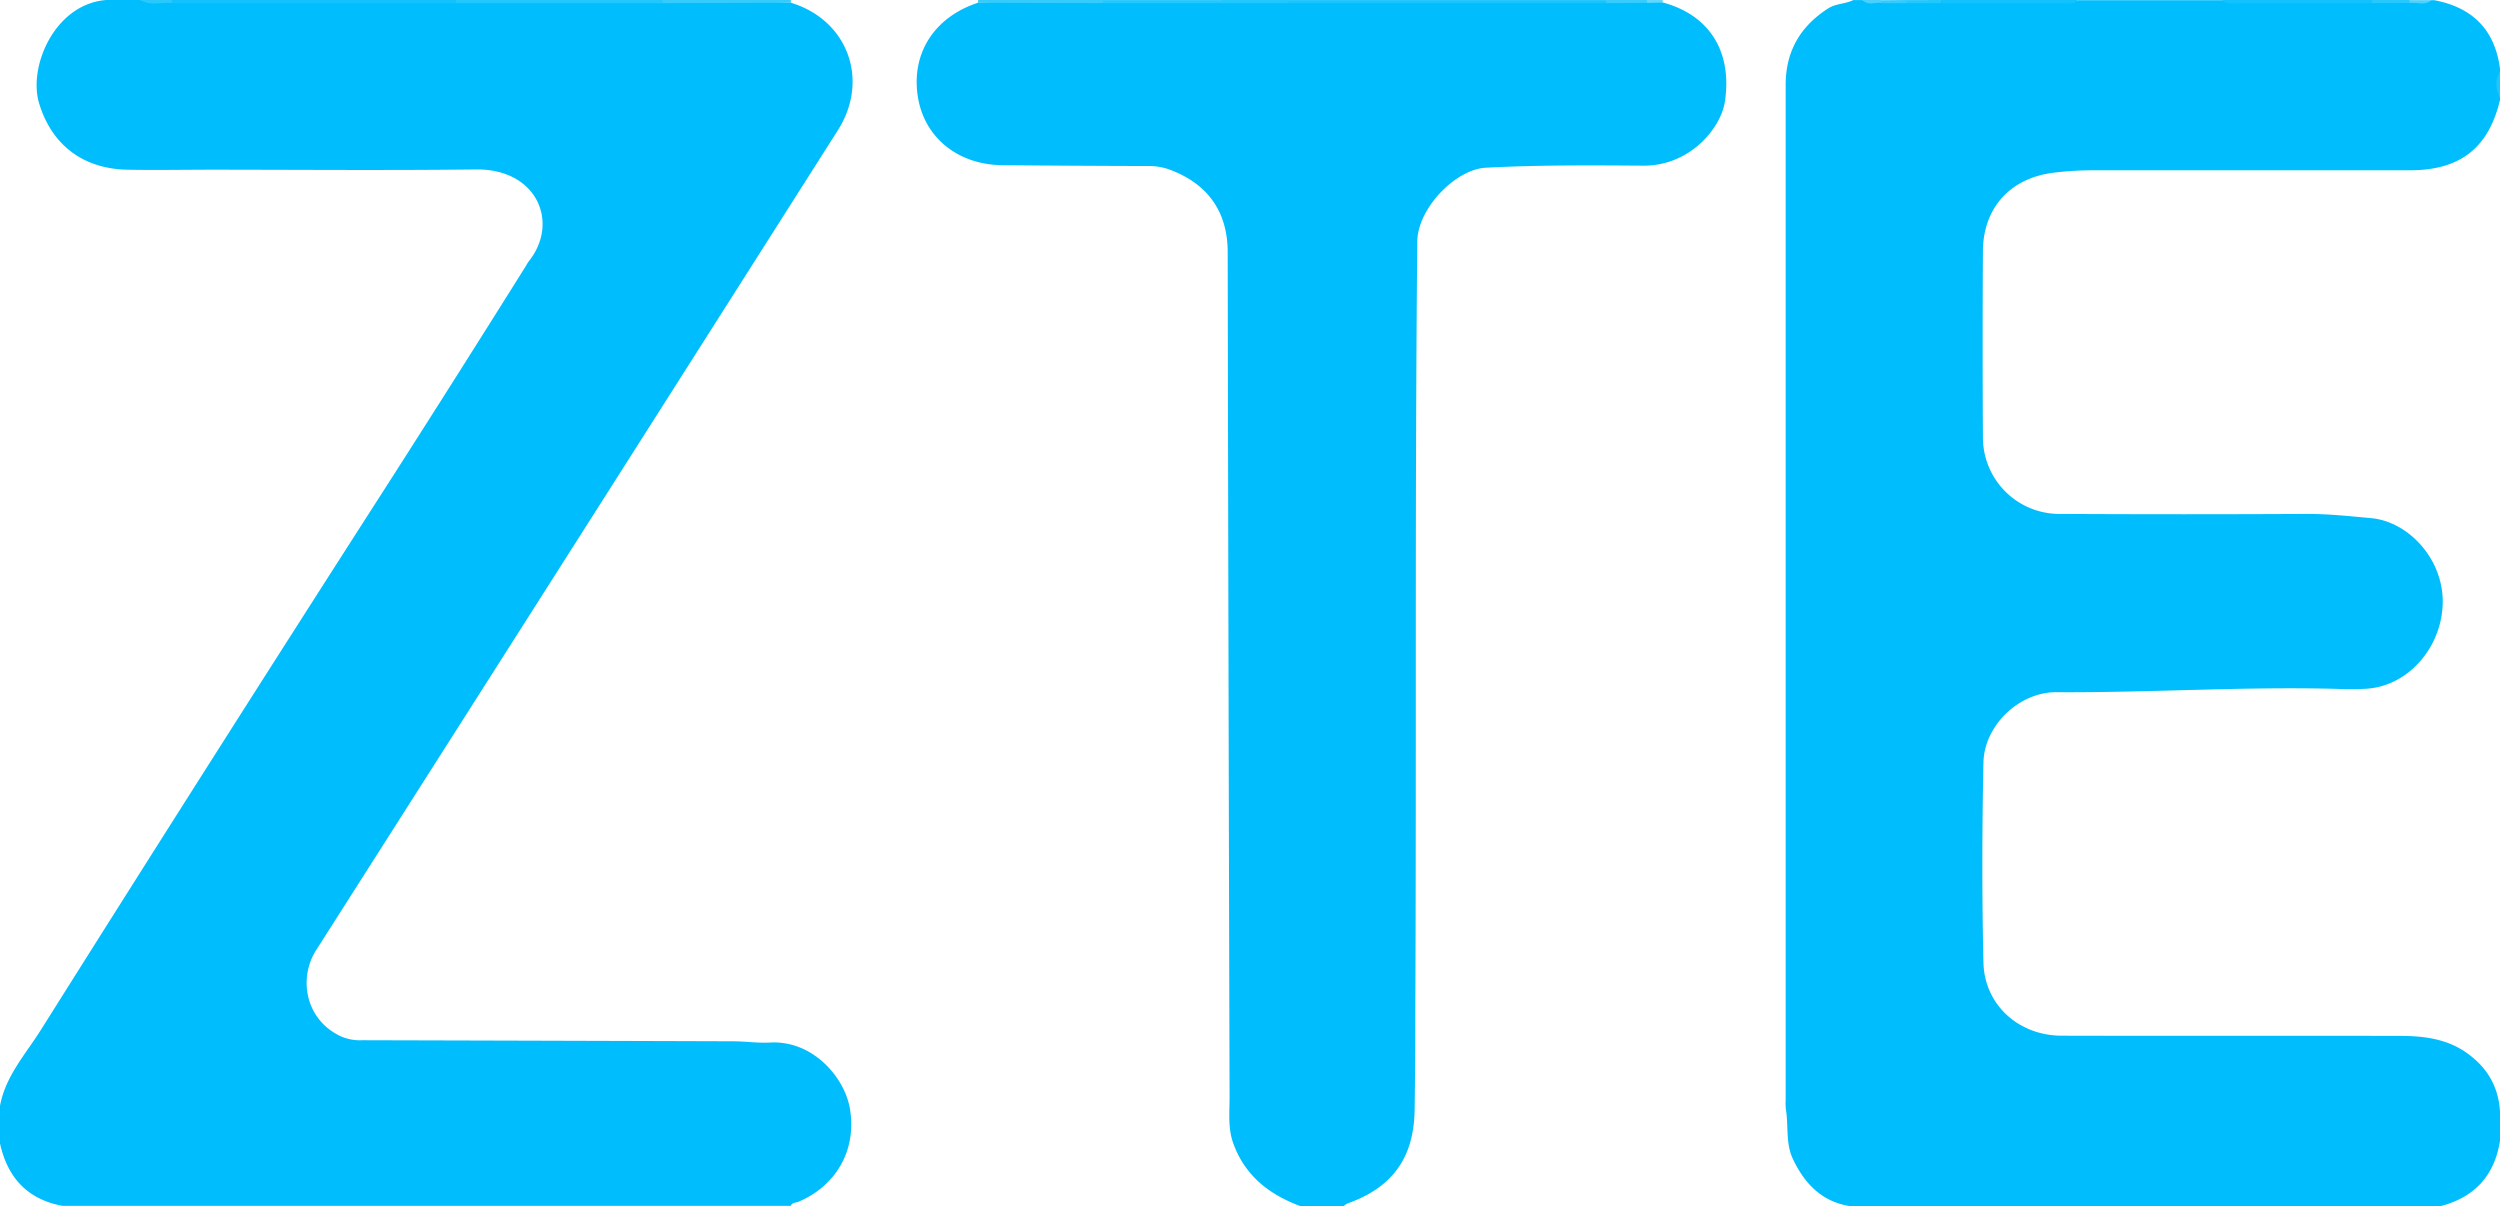 <svg xmlns="http://www.w3.org/2000/svg" viewBox="0 0 799.83 385.83"><defs><style>.cls-1{fill:#00befd;}.cls-2{fill:#17c4fd;}.cls-3{fill:#11c2fd;}.cls-4{fill:#22c7fd;}.cls-5{fill:#34cbfd;}.cls-6{fill:#36ccfd;}.cls-7{fill:#26c8fd;}.cls-8{fill:#29c9fd;}.cls-9{fill:#33cbfd;}.cls-10{fill:#20c6fd;}.cls-11{fill:#4cd1fd;}.cls-12{fill:#49d0fd;}.cls-13{fill:#63d7fd;}</style></defs><g id="Capa_2" data-name="Capa 2"><g id="Capa_1-2" data-name="Capa 1"><path class="cls-1" d="M799.83,31v1c-3.65,15.34-12.75,22.47-28.78,22.48q-50.47,0-100.94,0a102.46,102.46,0,0,0-13.45.82c-13.56,1.79-22.18,11.25-22.26,25q-.17,29.72,0,59.45a24.48,24.48,0,0,0,24.84,24.67q39.48.2,79,0c6.85,0,13.65.73,20.42,1.36,12.07,1.1,23.73,13.63,22.8,28.33-.87,13.83-11.48,25.58-24.69,26.26-3.33.17-6.67.13-10,0-29.65-.73-59.26,1.27-88.9,1.09-11.86-.07-23.06,10.63-23.3,22.49-.44,21.31-.49,42.64,0,64,.31,13.49,11.21,23.36,25,23.4,36,.09,72,0,107.94.06,7.72,0,15.3.84,21.89,5.6s10,10.88,10.45,18.86v9q-2.6,16.73-19,21h-189c-9.15-1.42-14.69-7.44-18.32-15.25-2.26-4.87-1.31-10.5-2.17-15.74a18.62,18.62,0,0,1-.07-3q0-162.33,0-324.65c0-10.79,4.63-18.77,13.6-24.54,2.49-1.6,5.46-1.38,8-2.66h3c2.09,1,4.32.27,6.48.52,2.61,0,5.21,0,7.82,0,3.66,0,7.32,0,11,0q19.43,0,38.84,0c1.62,0,3.32.45,4.86-.49h46c4.06,1.15,8.2.43,12.3.47,11.75.12,23.5,0,35.24.05H770.2c2.53-.28,5.15.6,7.64-.51h1c12.24,2.32,19.4,9.5,21,22v1A13,13,0,0,0,799.83,31Z"/><path class="cls-1" d="M253.11.9c18.12,5.53,25.17,24.68,14.95,40.77Q184.69,172.9,101.13,304c-5.65,8.84-3.61,22.27,8.09,27.64a15.59,15.59,0,0,0,6.78,1.16q59.22.15,118.42.34c4,0,8,.62,12,.4,13.53-.73,23.73,11,25.48,21.07,2.26,13-4.13,24.64-16.41,29.86-.87.37-2.05.2-2.52,1.33H20c-11.24-2.1-17.61-9.05-20-20v-12c1.74-9.52,8.22-16.56,13.11-24.35Q68.4,241.56,124.52,154.17q22.06-34.48,43.8-69.19a13.63,13.63,0,0,1,.78-1.28c10-12.4,2.8-29.71-16.78-29.49-28.14.33-56.28.09-84.42.08-9.16,0-18.32.18-27.47,0C26,53.87,16.35,45.89,12.48,32.94,9,21.19,17.57,1.27,34,0H45c3.55,1.09,7.2.24,10.79.52q45.07,0,90.13,0,33,0,66,0C225.62.76,239.37,0,253.11.9Z"/><path class="cls-1" d="M532.07.82c14.78,4,22.17,15.61,19.79,31.63C550.6,41,540.69,53.08,525.77,53c-16.81-.12-33.63-.23-50.44.66-9.67.51-21.79,13-21.89,23.62-.8,82.24-.26,164.49-.64,246.74,0,10.32-.07,20.64-.21,31-.21,15.35-7.06,24.88-21.47,30a5.82,5.82,0,0,0-1.21.81h-14c-9.93-3.71-17.64-9.73-21.36-20.08-1.74-4.86-1.16-9.89-1.17-14.83q-.37-135.09-.6-270.19c0-13.09-6.46-22-18.71-26.52a19.61,19.61,0,0,0-6.84-1.09q-23.22-.06-46.45-.27c-14.42-.13-25.17-8.92-27.16-22.1C291.54,17,298.94,5.49,312.79.91,326.15,0,339.53.76,352.9.52q29.5,0,59,0H526.56C528.39.64,530.26.22,532.07.82Z"/><path class="cls-2" d="M513.92,1h-102c-.33-.22-.43-.44-.32-.66s.21-.32.32-.32h102c.33.21.44.42.34.64S514,1,513.92,1Z"/><path class="cls-3" d="M146,1H55c-.32-.23-.42-.45-.31-.67S54.88,0,55,0h91c.33.21.44.43.33.65S146.09,1,146,1Z"/><path class="cls-4" d="M146,1c0-.33,0-.65,0-1h66c.32.21.43.42.33.64S212.08,1,212,1Z"/><path class="cls-4" d="M411.91,0V1h-59c-.32-.22-.42-.44-.31-.65s.22-.32.33-.32Z"/><path class="cls-3" d="M758.85,1C744.58,1,730.3,1,716,1c-1.75,0-3.7.67-5.17-1h48c.33.22.44.43.33.65S759,1,758.85,1Z"/><path class="cls-3" d="M664.86,0c-1.47,1.64-3.42,1-5.16,1-13,.05-25.89,0-38.84,0-.32-.22-.43-.44-.32-.66s.22-.33.33-.33Z"/><path class="cls-5" d="M212,1c0-.32,0-.64,0-1h41a2.14,2.14,0,0,0,.16.9Z"/><path class="cls-5" d="M352.93,0c0,.32,0,.65,0,1L312.79.91a1.88,1.88,0,0,0,.14-.91Z"/><path class="cls-6" d="M513.92,1c0-.32,0-.64,0-1h13c.32.19.43.39.34.61s-.19.32-.29.32Z"/><path class="cls-7" d="M758.85,1c0-.33,0-.66,0-1h12c.32.2.43.4.34.62s-.2.33-.3.33Z"/><path class="cls-4" d="M620.87,0c0,.33,0,.66,0,1l-11,0c-.32-.22-.42-.44-.31-.65s.21-.32.32-.32Z"/><path class="cls-8" d="M55,0c0,.33,0,.66,0,1C51.66.53,48.15,2.07,45,0Z"/><path class="cls-9" d="M609.87,0c0,.32,0,.65,0,1l-8,0c-.3-.22-.4-.42-.29-.63s.22-.29.32-.29Z"/><path class="cls-10" d="M799.83,31a7.55,7.55,0,0,1,0-8Z"/><path class="cls-11" d="M770.88,1c0-.32,0-.63,0-.95h7C775.75,2,773.19.59,770.88,1Z"/><path class="cls-12" d="M601.87,0c0,.31,0,.61,0,.92-2-.25-4.22,1-6-.92Z"/><path class="cls-13" d="M526.94.93a7.25,7.25,0,0,1-.05-.93h5c.07.27.13.55.18.82Z"/></g></g></svg>